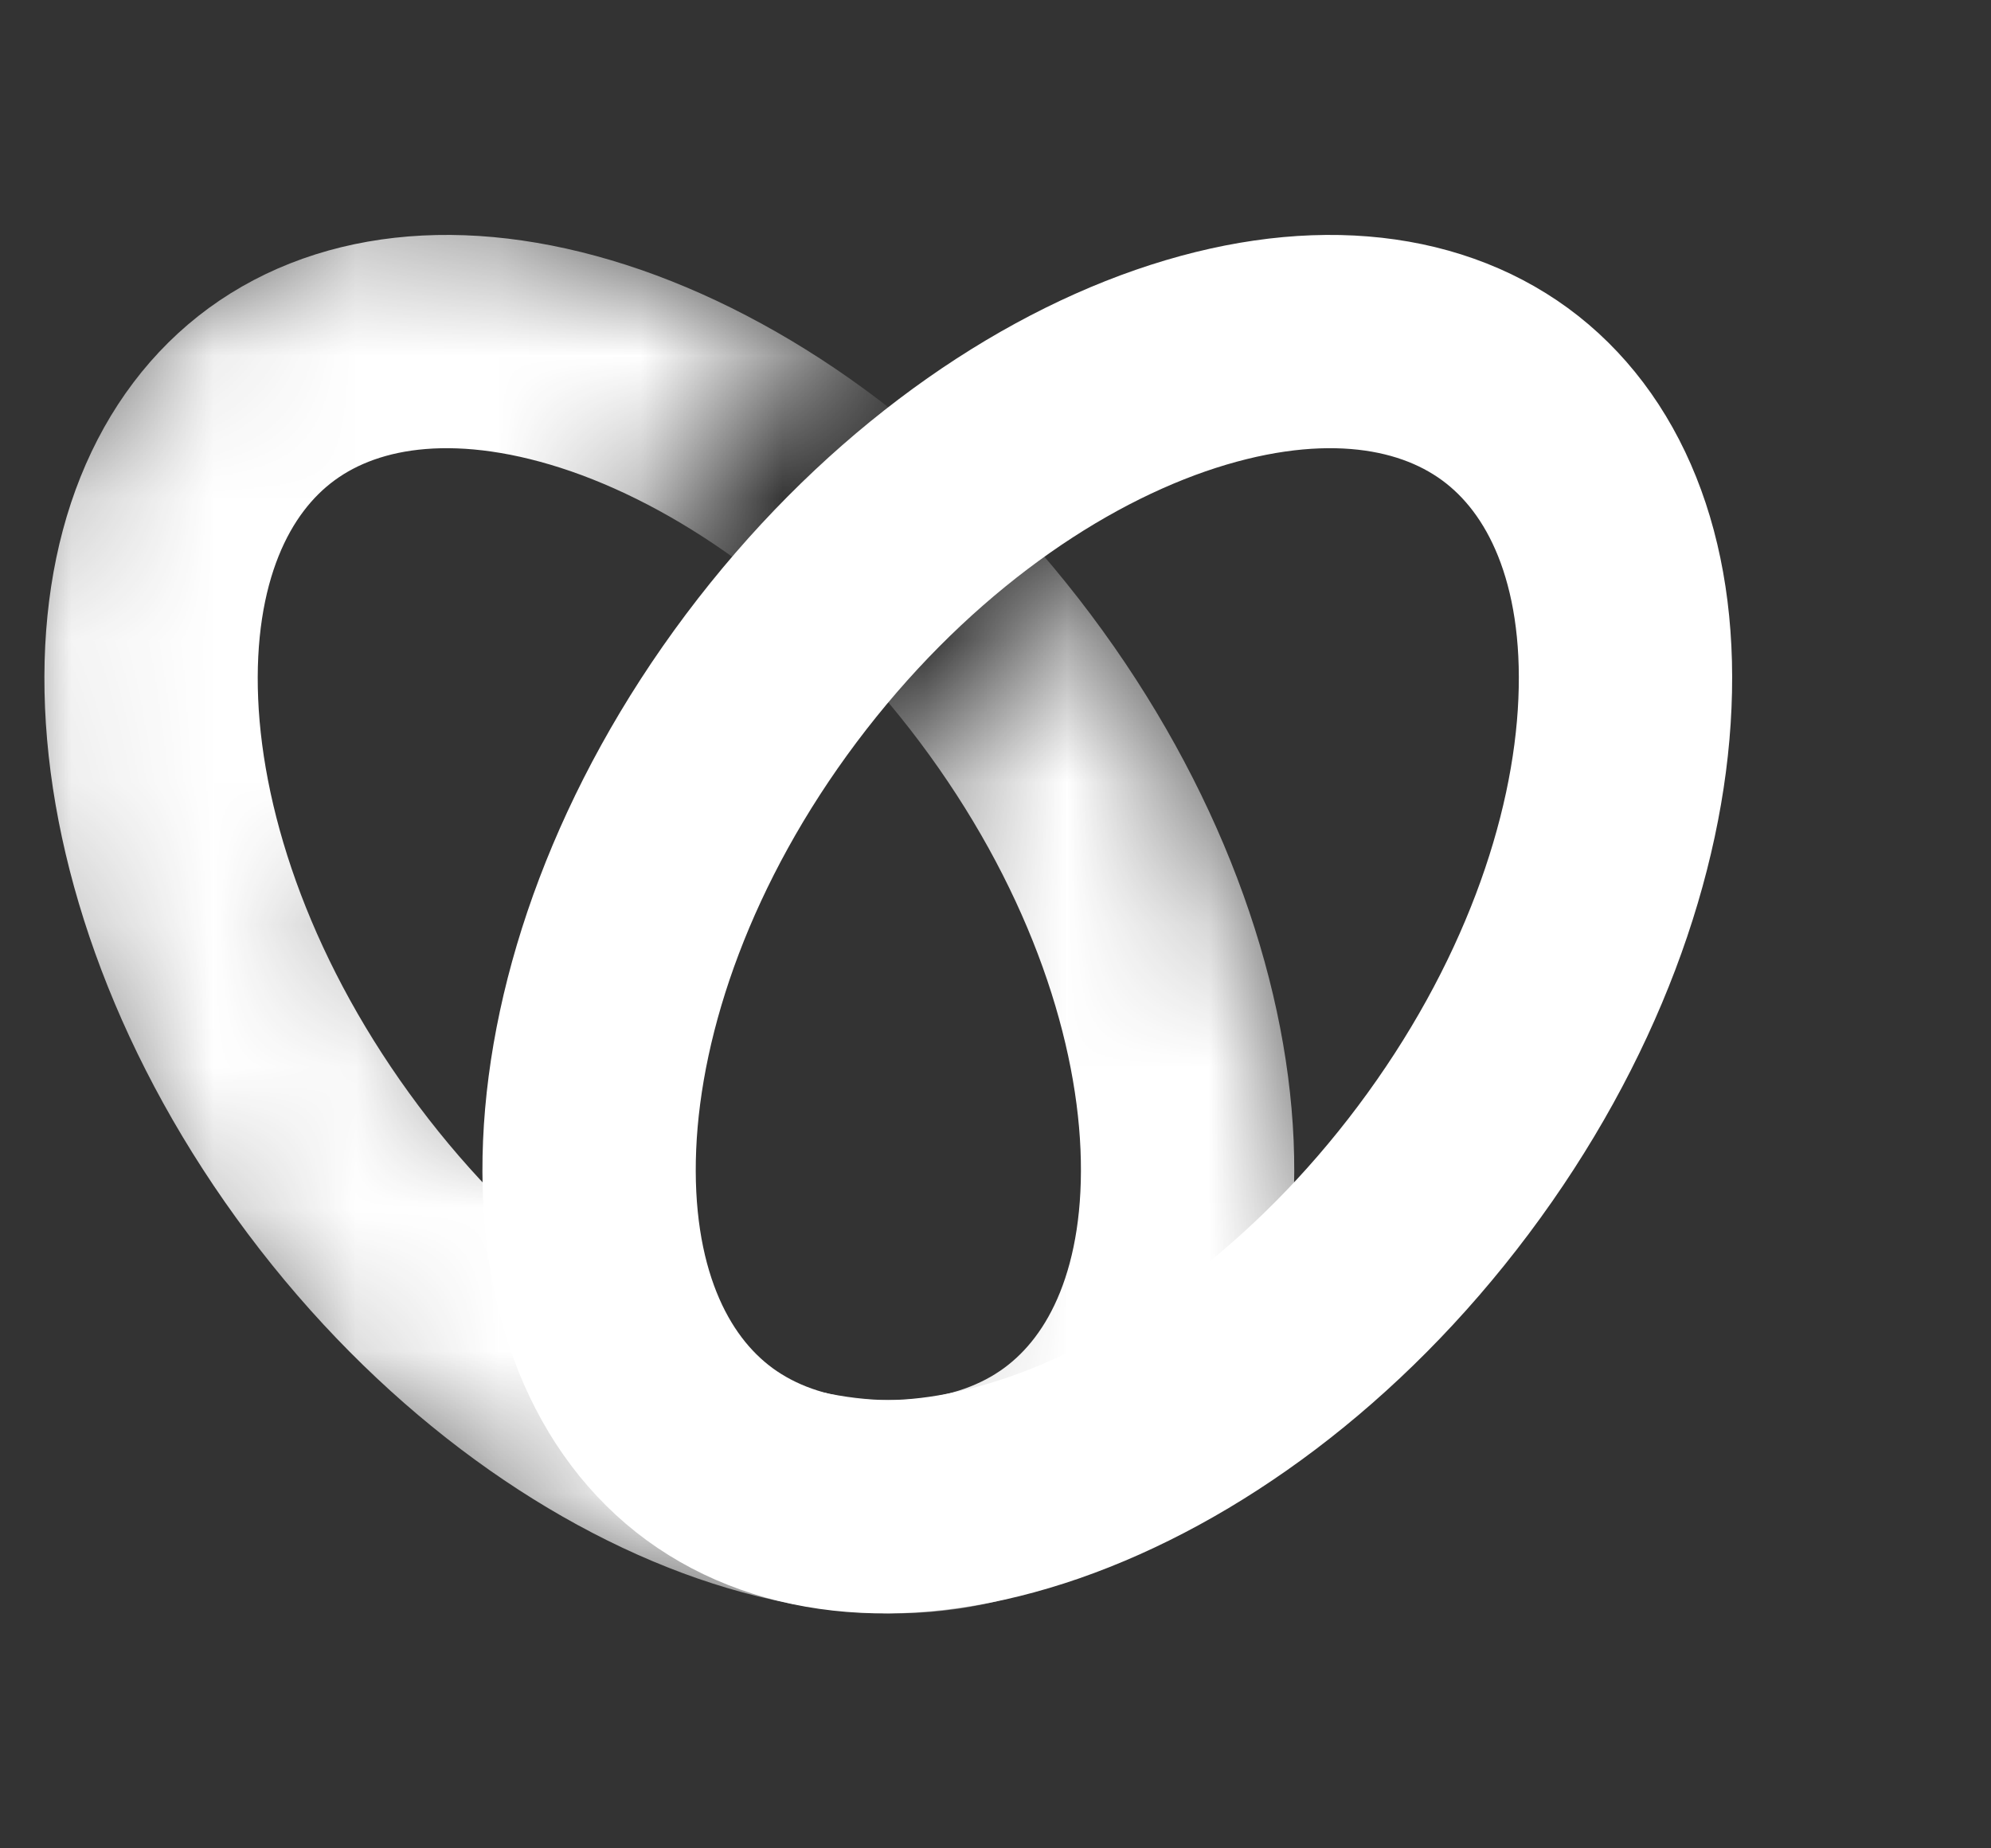 <svg width="14" height="13" viewBox="0 0 14 13" fill="none" xmlns="http://www.w3.org/2000/svg">
<rect x="0" y="0" width="14" height="13" fill="#333333" stroke="none"/>
<path d="M10.149 8.229C9.331 9.32 8.306 10.058 7.342 10.393C6.374 10.728 5.55 10.637 4.99 10.228C4.431 9.818 4.103 9.066 4.146 8.053C4.189 7.045 4.605 5.862 5.423 4.771C6.242 3.68 7.266 2.942 8.23 2.607C9.198 2.272 10.022 2.363 10.582 2.772C11.142 3.182 11.47 3.934 11.426 4.947C11.383 5.955 10.967 7.138 10.149 8.229Z" stroke="white" stroke-width="1.5"/>
<mask id="mask0_66_247" style="mask-type:alpha" maskUnits="userSpaceOnUse" x="0" y="1" width="11" height="11">
<path d="M4.48 3.709L5.88 2.326L2.702 1.115L0.444 2.738C0.444 2.738 -0.788 5.274 0.854 8.012C2.497 10.751 5.372 11.663 6.398 11.562C7.425 11.461 10.094 10.142 10.094 10.142L7.922 3.986L6.193 5.645L6.501 9.534L2.497 6.897L4.48 3.709Z" fill="#D9D9D9"/>
</mask>
<g mask="url(#mask0_66_247)">
<path d="M2.344 8.229C3.162 9.32 4.187 10.058 5.15 10.393C6.119 10.728 6.942 10.637 7.502 10.228C8.062 9.818 8.39 9.066 8.347 8.053C8.304 7.045 7.887 5.862 7.069 4.771C6.251 3.68 5.226 2.942 4.263 2.607C3.294 2.272 2.471 2.363 1.911 2.772C1.351 3.182 1.023 3.934 1.066 4.947C1.109 5.955 1.526 7.138 2.344 8.229Z" stroke="white" stroke-width="1.5"/>
</g>
</svg>
